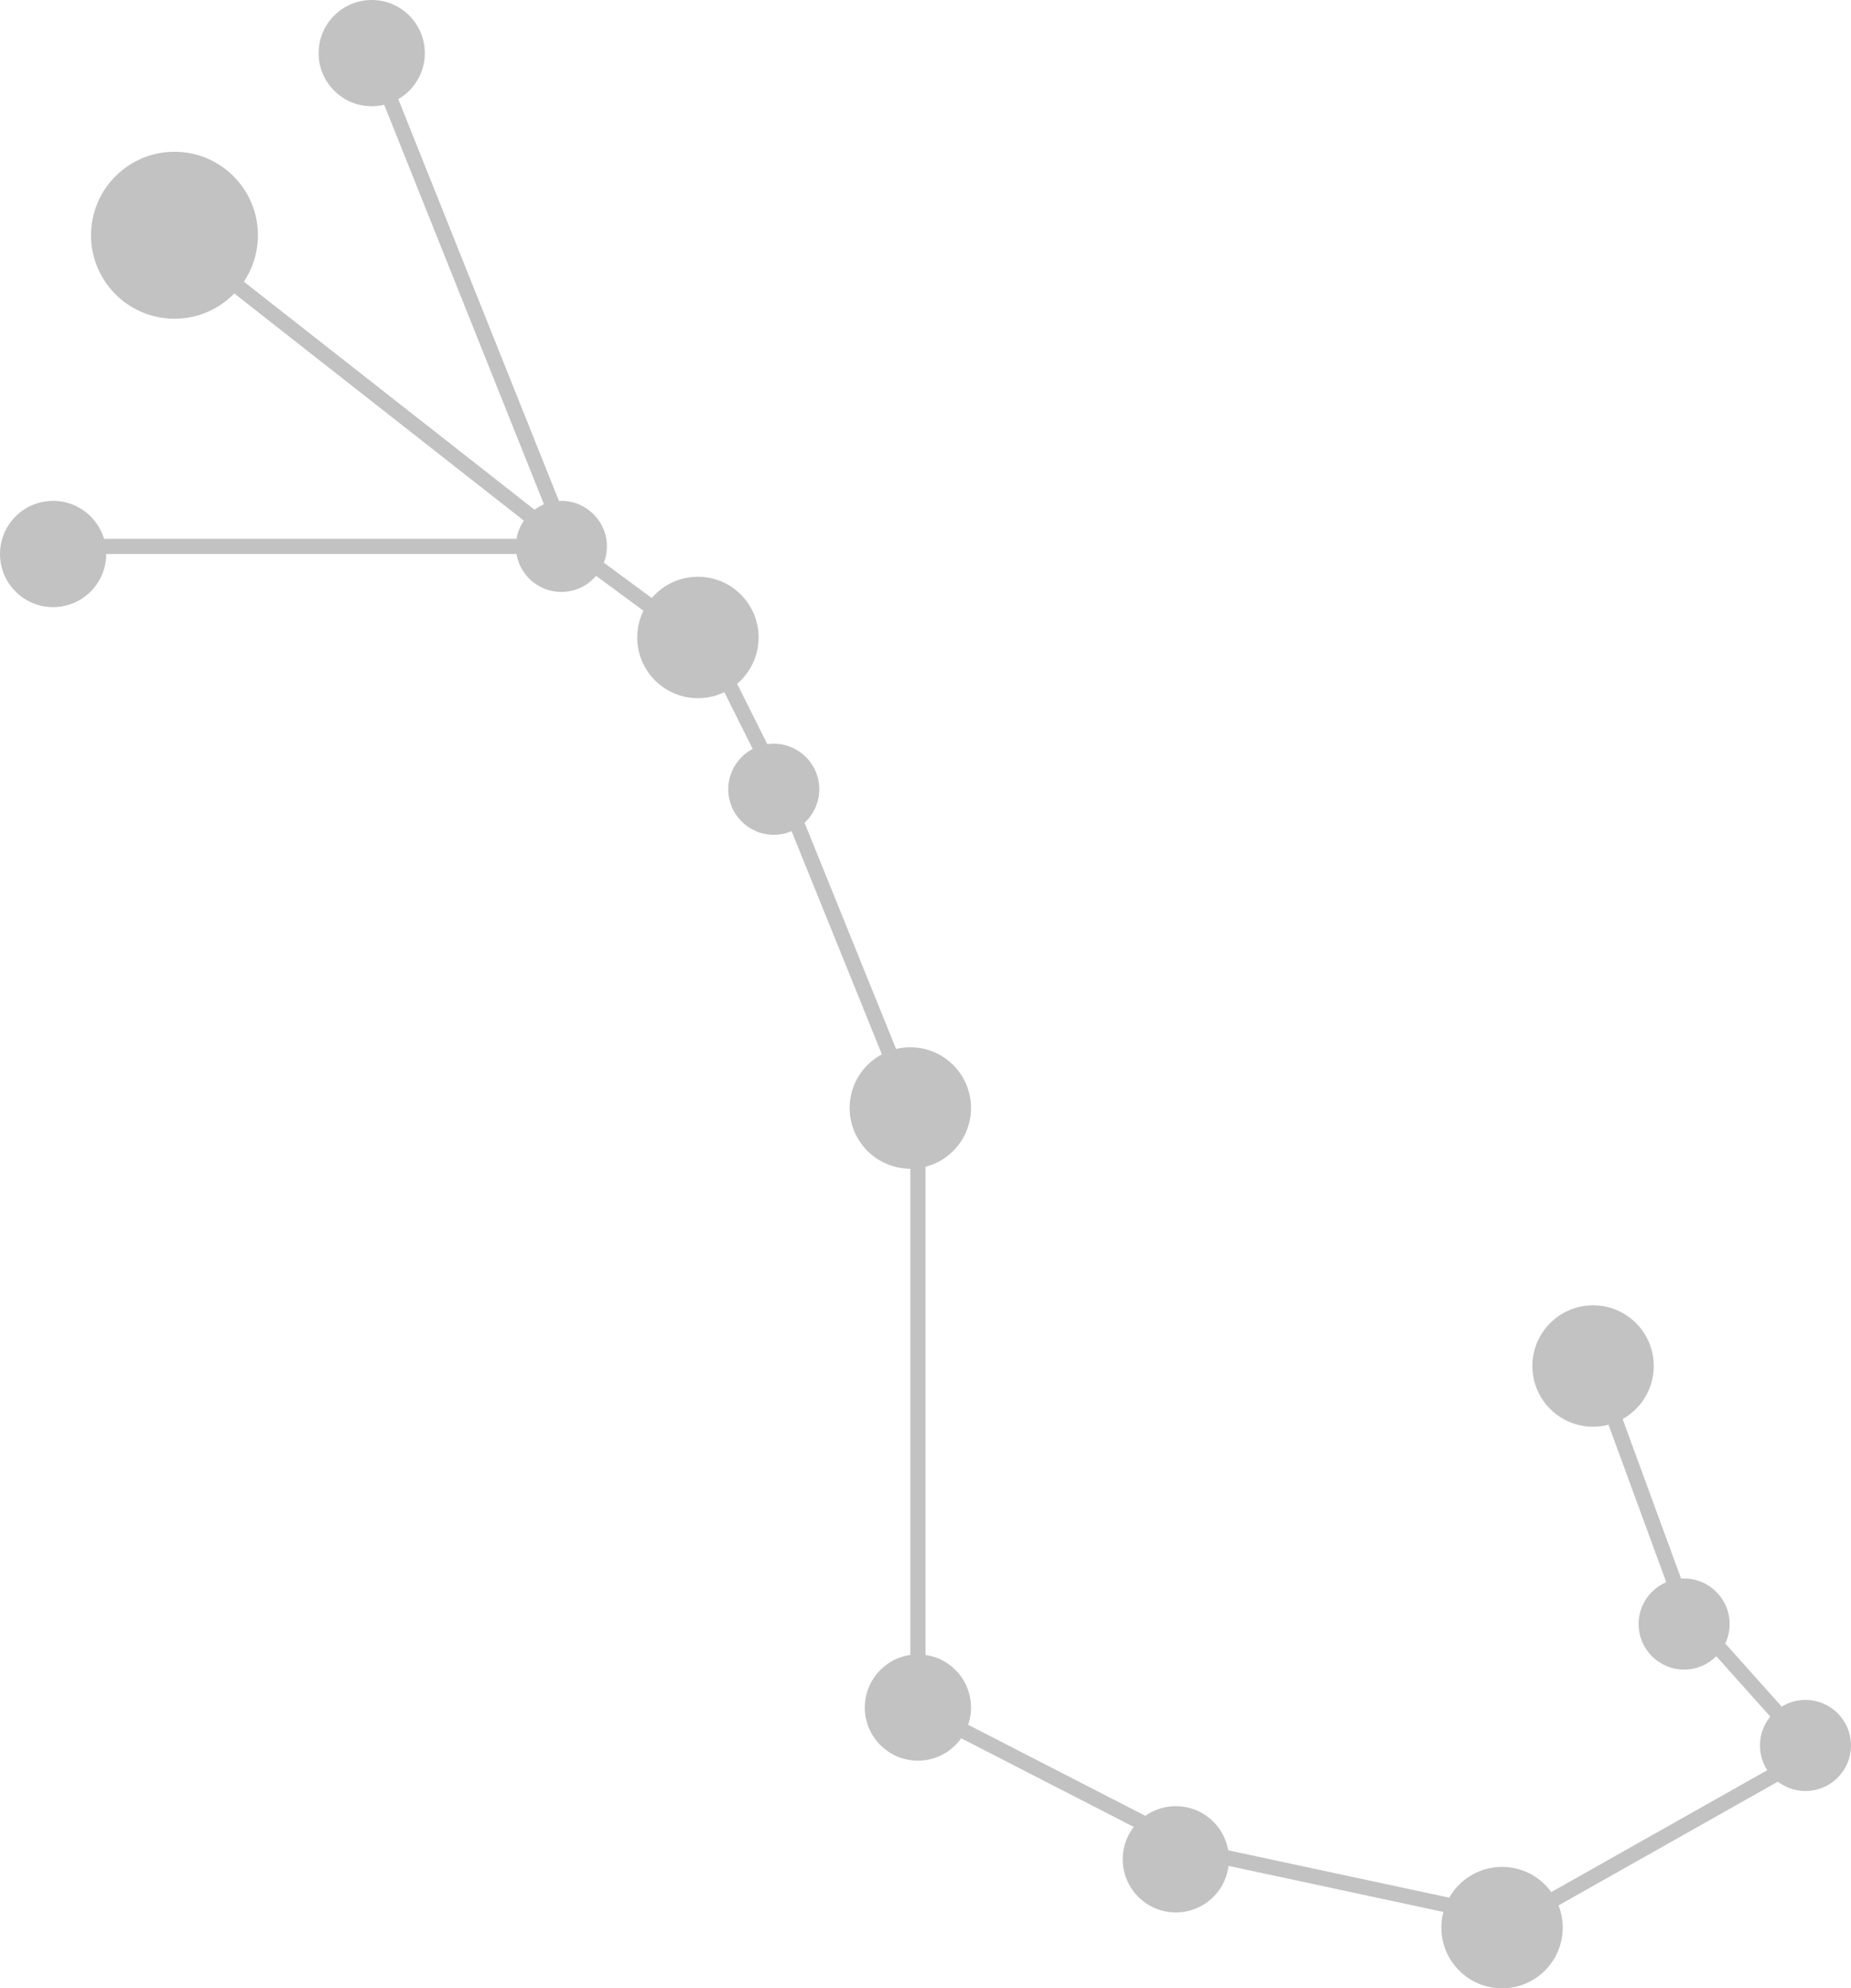 <svg width="122" height="131" viewBox="0 0 122 131" fill="none" xmlns="http://www.w3.org/2000/svg">
<path d="M105.5 91L111 106L119.5 115.5L100 126.5L79 122L60.5 112.5V74L52 53L47 43L37.5 36M37.5 36H4.5M37.5 36L24.5 3.5M37.5 36L12 16" stroke="#C2C2C2"/>
<circle cx="24.5" cy="3.5" r="3.5" fill="#C2C2C2"/>
<circle cx="11.5" cy="15.5" r="5.5" fill="#C2C2C2"/>
<circle cx="37" cy="36" r="3" fill="#C2C2C2"/>
<circle cx="51" cy="52" r="3" fill="#C2C2C2"/>
<circle cx="60" cy="73" r="4" fill="#C2C2C2"/>
<circle cx="60.5" cy="112.5" r="3.5" fill="#C2C2C2"/>
<circle cx="77.5" cy="122.5" r="3.5" fill="#C2C2C2"/>
<circle cx="99" cy="127" r="4" fill="#C2C2C2"/>
<circle cx="119" cy="115" r="3" fill="#C2C2C2"/>
<circle cx="111" cy="107" r="3" fill="#C2C2C2"/>
<circle cx="105" cy="90" r="4" fill="#C2C2C2"/>
<circle cx="46" cy="42" r="4" fill="#C2C2C2"/>
<circle cx="3.5" cy="36.5" r="3.5" fill="#C2C2C2"/>
</svg>
